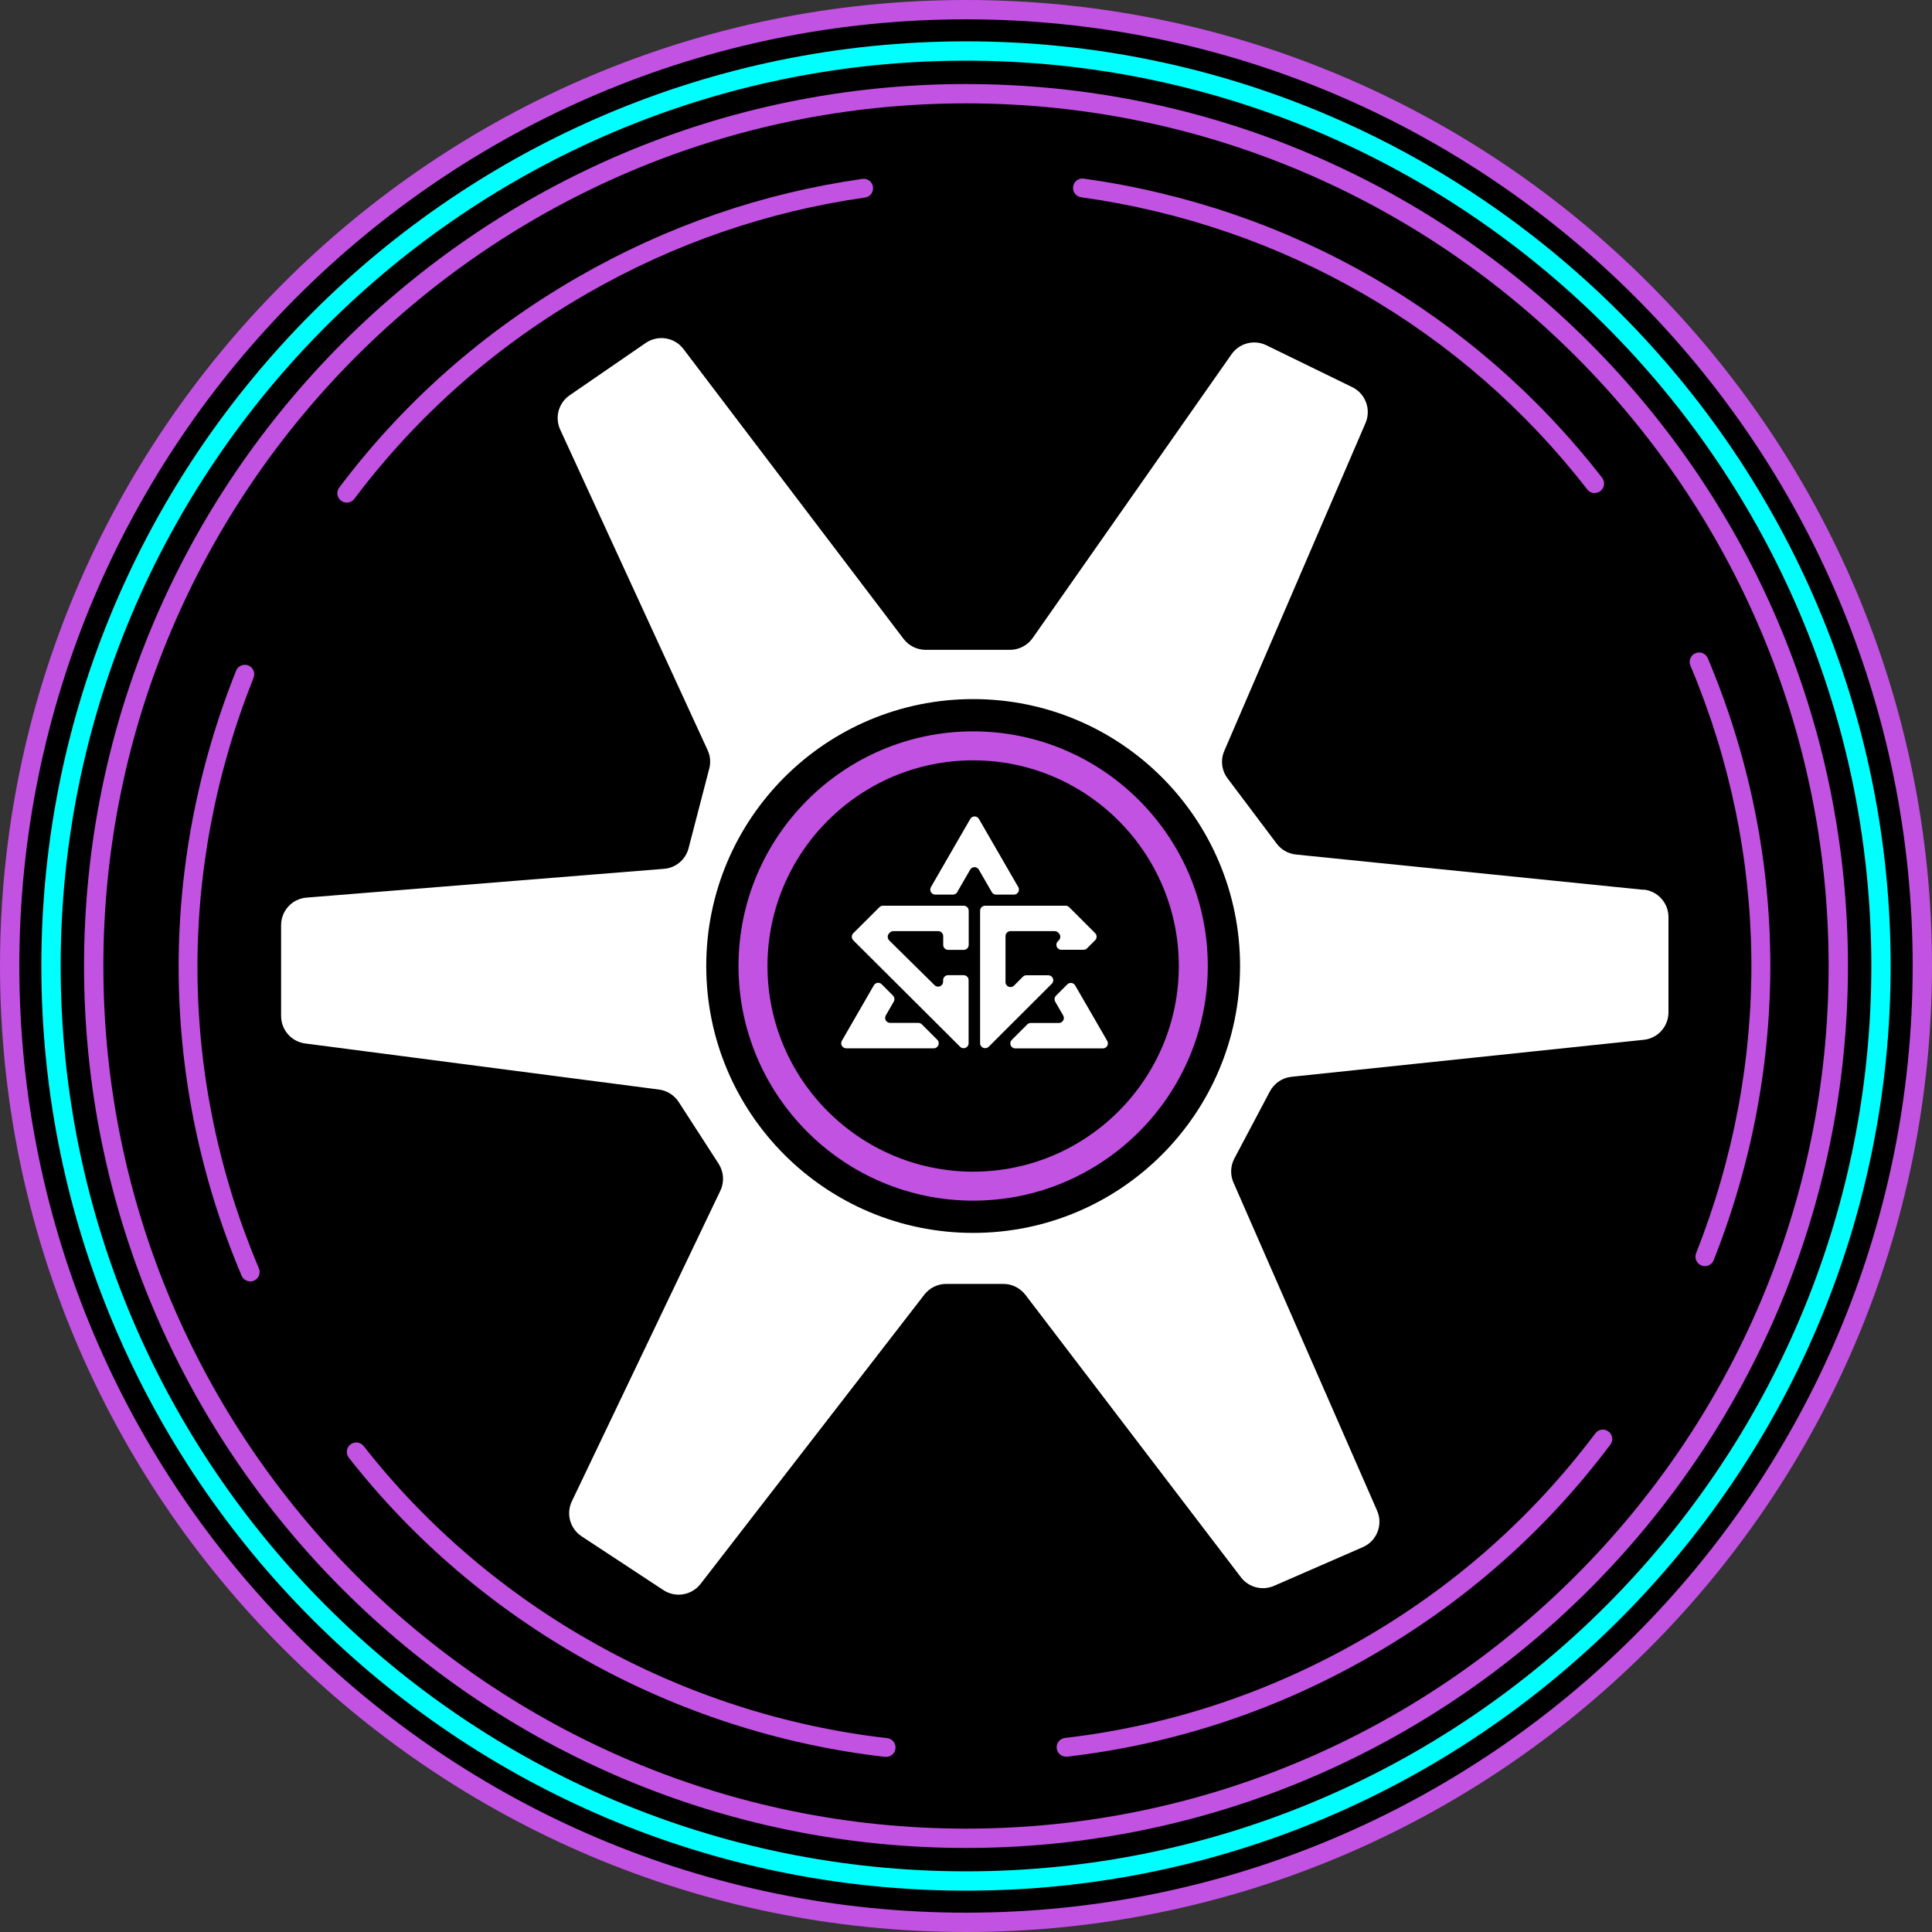 <?xml version="1.0" encoding="UTF-8"?>
<svg id="Layer_2" xmlns="http://www.w3.org/2000/svg" width="200" height="200" xmlns:xlink="http://www.w3.org/1999/xlink" viewBox="0 0 200 200">
  <rect x="0" y="0" width="200" height="200" fill="#333333" stroke="none"/>
  <defs>
    <style>
      .cls-1 {
        fill: aqua;
      }

      .cls-2, .cls-3 {
        fill: #fff;
      }

      .cls-3 {
        fill-rule: evenodd;
      }

      .cls-4 {
        fill: none;
      }

      .cls-5 {
        fill: #c252e2;
      }

      .cls-6 {
        clip-path: url(#clippath);
      }
    </style>
    <clipPath id="clippath">
      <rect class="cls-4" x="87.07" y="84.53" width="27.61" height="24"/>
    </clipPath>
  </defs>
  <g id="Layer_1-2" data-name="Layer_1">
    <circle cx="100" cy="100" r="99.27"/>
    <g>
      <g>
        <path class="cls-5" d="M25.91,132.65c-.38,0-.74-.22-.9-.59-8.49-20.06-8.69-42.3-.57-62.63.2-.5.77-.74,1.27-.54.5.2.74.77.54,1.27-7.93,19.85-7.74,41.56.55,61.14.21.5-.02,1.07-.52,1.28-.12.05-.25.08-.38.08Z"/>
        <path class="cls-5" d="M91.72,181.87s-.07,0-.11,0c-21.81-2.49-42.04-13.77-55.5-30.97-.33-.42-.26-1.04.17-1.37.42-.33,1.04-.26,1.37.17,13.14,16.78,32.89,27.8,54.19,30.23.53.06.92.54.86,1.08-.06.5-.48.86-.97.86Z"/>
        <path class="cls-5" d="M110.36,181.85c-.49,0-.91-.37-.97-.86-.06-.53.32-1.02.86-1.08,10.82-1.26,21.14-4.68,30.67-10.15,9.53-5.47,17.68-12.67,24.23-21.38.32-.43.93-.52,1.36-.19.43.32.52.93.19,1.36-6.7,8.93-15.05,16.29-24.81,21.9-9.76,5.61-20.33,9.11-31.42,10.4-.04,0-.08,0-.11,0Z"/>
        <path class="cls-5" d="M176.49,131.07c-.12,0-.24-.02-.36-.07-.5-.2-.75-.77-.55-1.27,7.83-19.75,7.62-41.36-.59-60.83-.21-.5.02-1.07.52-1.28.5-.21,1.07.02,1.28.52,8.42,19.95,8.63,42.08.61,62.31-.15.38-.52.62-.91.62Z"/>
        <path class="cls-5" d="M165.08,51.04c-.29,0-.58-.13-.77-.38-12.88-16.58-31.49-27.32-52.39-30.24-.53-.07-.91-.57-.83-1.1.07-.53.57-.91,1.1-.83,21.41,2.99,40.47,13.98,53.66,30.97.33.43.25,1.04-.17,1.37-.18.14-.39.2-.6.2Z"/>
        <path class="cls-5" d="M35.9,52.03c-.2,0-.41-.06-.59-.2-.43-.32-.52-.93-.19-1.36,6.69-8.89,15.02-16.22,24.75-21.81,9.15-5.26,19.04-8.67,29.4-10.14.53-.08,1.03.29,1.1.83.08.53-.29,1.03-.83,1.1-10.11,1.44-19.77,4.77-28.7,9.9-9.5,5.45-17.63,12.62-24.16,21.29-.19.25-.48.39-.78.39Z"/>
      </g>
      <path class="cls-5" d="M100,191.3c-50.35,0-91.3-40.96-91.3-91.3S49.65,8.7,100,8.7s91.3,40.96,91.3,91.3-40.96,91.3-91.3,91.3ZM100,10.7C50.76,10.7,10.7,50.76,10.7,100s40.06,89.3,89.3,89.3,89.3-40.06,89.3-89.3S149.24,10.7,100,10.7Z"/>
      <path class="cls-1" d="M100,195.72c-52.78,0-95.72-42.94-95.72-95.72S47.22,4.28,100,4.28s95.72,42.94,95.72,95.72-42.94,95.72-95.72,95.72ZM100,6.28C48.32,6.28,6.28,48.32,6.28,100s42.04,93.72,93.72,93.72,93.72-42.04,93.72-93.72S151.68,6.28,100,6.28Z"/>
      <path class="cls-5" d="M100,200C44.86,200,0,155.14,0,100S44.86,0,100,0s100,44.86,100,100-44.86,100-100,100ZM100,2C45.96,2,2,45.96,2,100s43.96,98,98,98,98-43.96,98-98S154.04,2,100,2Z"/>
      <path class="cls-2" d="M170.11,92.11l-35.95-3.65c-.79-.08-1.52-.49-2-1.13l-5.08-6.75c-.62-.82-.75-1.91-.34-2.85l14.62-33.94c.6-1.4,0-3.04-1.37-3.71l-8.9-4.34c-1.26-.62-2.79-.22-3.6.93l-20.59,29.38c-.54.76-1.41,1.22-2.34,1.22h-8.74c-.89,0-1.74-.42-2.28-1.13l-22.79-30.01c-.92-1.22-2.64-1.49-3.9-.63l-7.88,5.42c-1.15.79-1.56,2.29-.98,3.55l15.26,33.18c.28.6.34,1.28.17,1.92l-2.14,8.24c-.31,1.18-1.33,2.04-2.54,2.13l-37.01,2.98c-1.49.12-2.63,1.36-2.63,2.85v9.41c0,1.44,1.07,2.65,2.49,2.84l36.63,4.77c.83.11,1.58.58,2.04,1.29l4.13,6.39c.54.84.61,1.89.18,2.79l-15.37,32.15c-.62,1.29-.19,2.84,1.01,3.63l8.47,5.57c1.25.82,2.92.54,3.84-.64l23.17-29.95c.54-.7,1.38-1.11,2.26-1.11h5.92c.89,0,1.73.42,2.28,1.13l22.31,29.24c.8,1.05,2.21,1.41,3.42.89l9.2-4.01c1.45-.63,2.11-2.32,1.48-3.77l-14.87-33.97c-.35-.8-.32-1.72.09-2.49l3.68-6.95c.45-.84,1.28-1.41,2.23-1.51l36.47-3.83c1.46-.15,2.56-1.38,2.56-2.85v-9.85c0-1.47-1.11-2.7-2.57-2.85ZM100.74,127.63c-15.26,0-27.63-12.37-27.63-27.63s12.37-27.63,27.63-27.63,27.63,12.37,27.63,27.63-12.37,27.63-27.63,27.63Z"/>
      <path class="cls-5" d="M100.74,124.29c-13.4,0-24.29-10.9-24.29-24.29s10.9-24.29,24.29-24.29,24.29,10.9,24.29,24.29-10.9,24.29-24.29,24.29ZM100.74,78.71c-11.74,0-21.29,9.55-21.29,21.29s9.55,21.29,21.29,21.29,21.29-9.55,21.29-21.29-9.55-21.29-21.29-21.29Z"/>
      <g class="cls-6">
        <path class="cls-3" d="M102.35,108.36l6.53-6.52c.33-.33.1-.88-.37-.88h-2.25c-.14,0-.27.05-.37.15l-.92.92c-.33.33-.88.09-.88-.37v-4.75c0-.29.23-.52.52-.52h4.56c.14,0,.27.05.37.15l.07.07c.2.2.2.53,0,.73l-.1.1c-.33.33-.1.88.37.88h2.28c.14,0,.27-.05.37-.15l.84-.84c.2-.2.2-.53,0-.73l-2.69-2.69c-.1-.1-.23-.15-.37-.15h-8.33c-.29,0-.52.23-.52.52v13.71c0,.46.56.69.88.37"/>
        <path class="cls-3" d="M100.28,97.81v-3.53c0-.29-.23-.52-.52-.52h-8.35c-.14,0-.27.05-.37.15l-2.71,2.7c-.2.2-.2.53,0,.73,3.69,3.67,7.37,7.35,11.06,11.02.33.33.88.09.88-.37v-6.52c0-.29-.23-.52-.52-.52h-1.6c-.29,0-.52.23-.52.52v.15c0,.46-.55.69-.88.37l-4.7-4.64c-.2-.2-.21-.53,0-.74l.07-.07c.1-.1.23-.15.37-.15h4.63c.29,0,.52.23.52.52v.9c0,.29.23.52.52.52h1.6c.29,0,.52-.23.52-.52"/>
        <path class="cls-3" d="M99.09,92.35l1.34-2.32c.2-.35.7-.35.9,0l1.34,2.32c.09.16.26.26.45.26h1.84c.4,0,.65-.43.45-.78l-4.07-7.05c-.2-.35-.7-.35-.9,0l-4.07,7.05c-.2.35.05.78.45.78h1.83c.18,0,.36-.1.45-.26"/>
        <path class="cls-3" d="M95.05,105.89h-2.9c-.4,0-.65-.43-.45-.78l.82-1.42c.12-.2.08-.46-.08-.63l-1.17-1.17c-.24-.24-.64-.19-.81.11l-3.31,5.74c-.2.35.05.78.45.78h9.06c.46,0,.69-.56.37-.88l-1.6-1.6c-.1-.1-.23-.15-.37-.15"/>
        <path class="cls-3" d="M106.34,106.05l-1.6,1.6c-.33.33-.1.88.37.88h9.06c.4,0,.65-.43.45-.78l-3.32-5.74c-.17-.29-.57-.35-.81-.11l-1.17,1.17c-.17.17-.2.42-.08.63l.82,1.42c.2.35-.05.78-.45.78h-2.9c-.14,0-.27.05-.37.15"/>
      </g>
    </g>
  </g>
</svg>